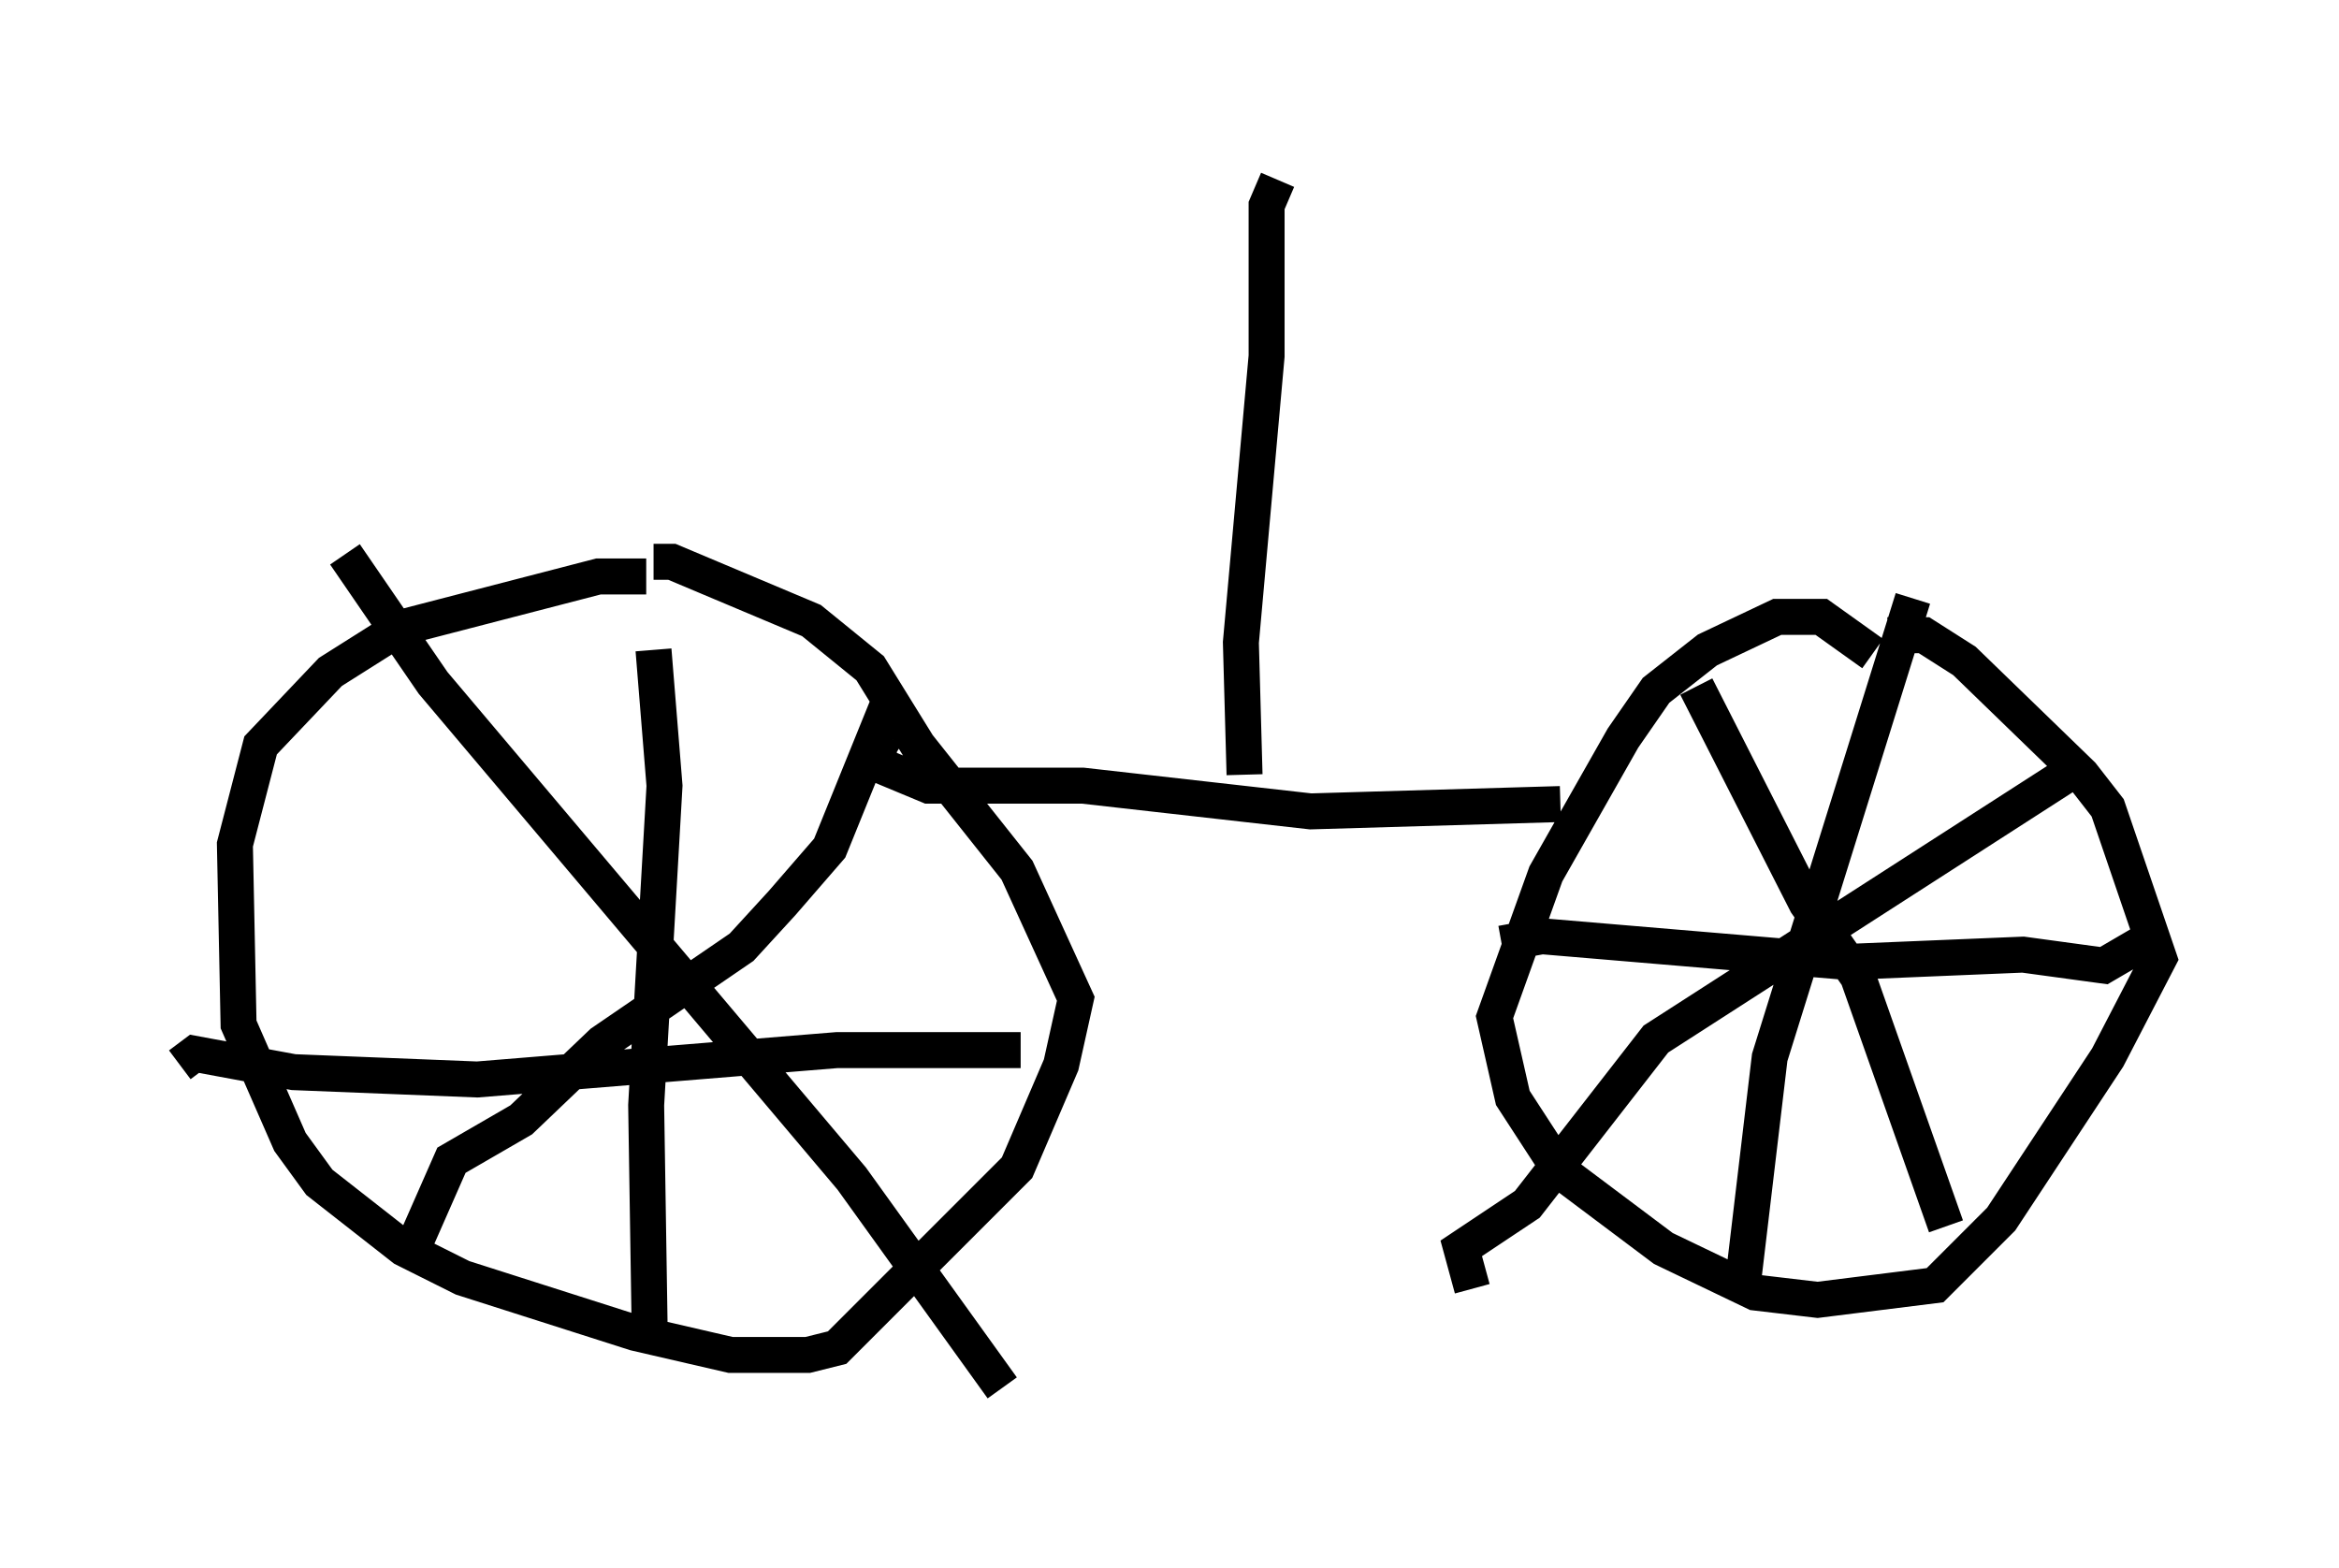 <?xml version="1.0" encoding="utf-8" ?>
<svg baseProfile="full" height="43.586" version="1.1" width="65.024" xmlns="http://www.w3.org/2000/svg" xmlns:ev="http://www.w3.org/2001/xml-events" xmlns:xlink="http://www.w3.org/1999/xlink"><defs /><rect fill="white" height="43.586" width="65.024" x="0" y="0" /><path d="M19.598, 16.536 m-1.633, -0.51 l-1.327, 0.0 -5.513, 1.429 l-1.94, 1.225 -1.94, 2.042 l-0.715, 2.756 0.102, 5.002 l1.429, 3.267 0.817, 1.123 l2.348, 1.838 1.633, 0.817 l4.798, 1.531 2.654, 0.613 l2.144, 0.0 0.817, -0.204 l5.002, -5.002 1.225, -2.858 l0.408, -1.838 -1.633, -3.573 l-2.756, -3.471 -1.327, -2.144 l-1.633, -1.327 -3.879, -1.633 l-0.51, 0.0 m33.892, 2.552 l-1.429, -1.021 -1.225, 0.0 l-1.94, 0.919 -1.429, 1.123 l-0.919, 1.327 -2.144, 3.777 l-1.429, 3.981 0.51, 2.246 l1.327, 2.042 2.858, 2.144 l2.552, 1.225 1.735, 0.204 l3.267, -0.408 1.838, -1.838 l2.96, -4.492 1.429, -2.756 l-1.429, -4.185 -0.715, -0.919 l-3.267, -3.165 -1.123, -0.715 l-1.021, 0.0 m-34.3, 0.408 l0.306, 3.777 -0.51, 8.881 l0.102, 6.533 m-13.067, -7.656 l0.408, -0.306 2.756, 0.51 l5.104, 0.204 10.004, -0.817 l5.104, 0.0 m-3.165, -9.494 l-0.613, 0.102 -1.531, 3.777 l-1.327, 1.531 -1.123, 1.225 l-3.879, 2.654 -2.246, 2.144 l-1.94, 1.123 -1.123, 2.552 m-1.838, -19.396 l2.45, 3.573 11.638, 13.781 l4.185, 5.819 m19.294, -19.498 l3.063, 6.023 1.429, 2.042 l2.45, 6.942 m3.675, -12.761 l-11.74, 7.554 -3.573, 4.594 l-1.838, 1.225 0.306, 1.123 m12.25, -19.192 l-3.981, 12.761 -0.715, 6.023 m-6.738, -9.188 l1.123, -0.204 8.473, 0.715 l4.9, -0.204 2.246, 0.306 l1.225, -0.715 m-34.913, -5.002 l-0.51, -0.306 0.306, 0.51 l1.225, 0.51 4.288, 0.0 l6.329, 0.715 6.942, -0.204 m-7.861, -17.354 l-0.306, 0.715 0.0, 4.185 l-0.715, 7.963 0.102, 3.675 " fill="none" stroke="black" stroke-width="1" /></svg>